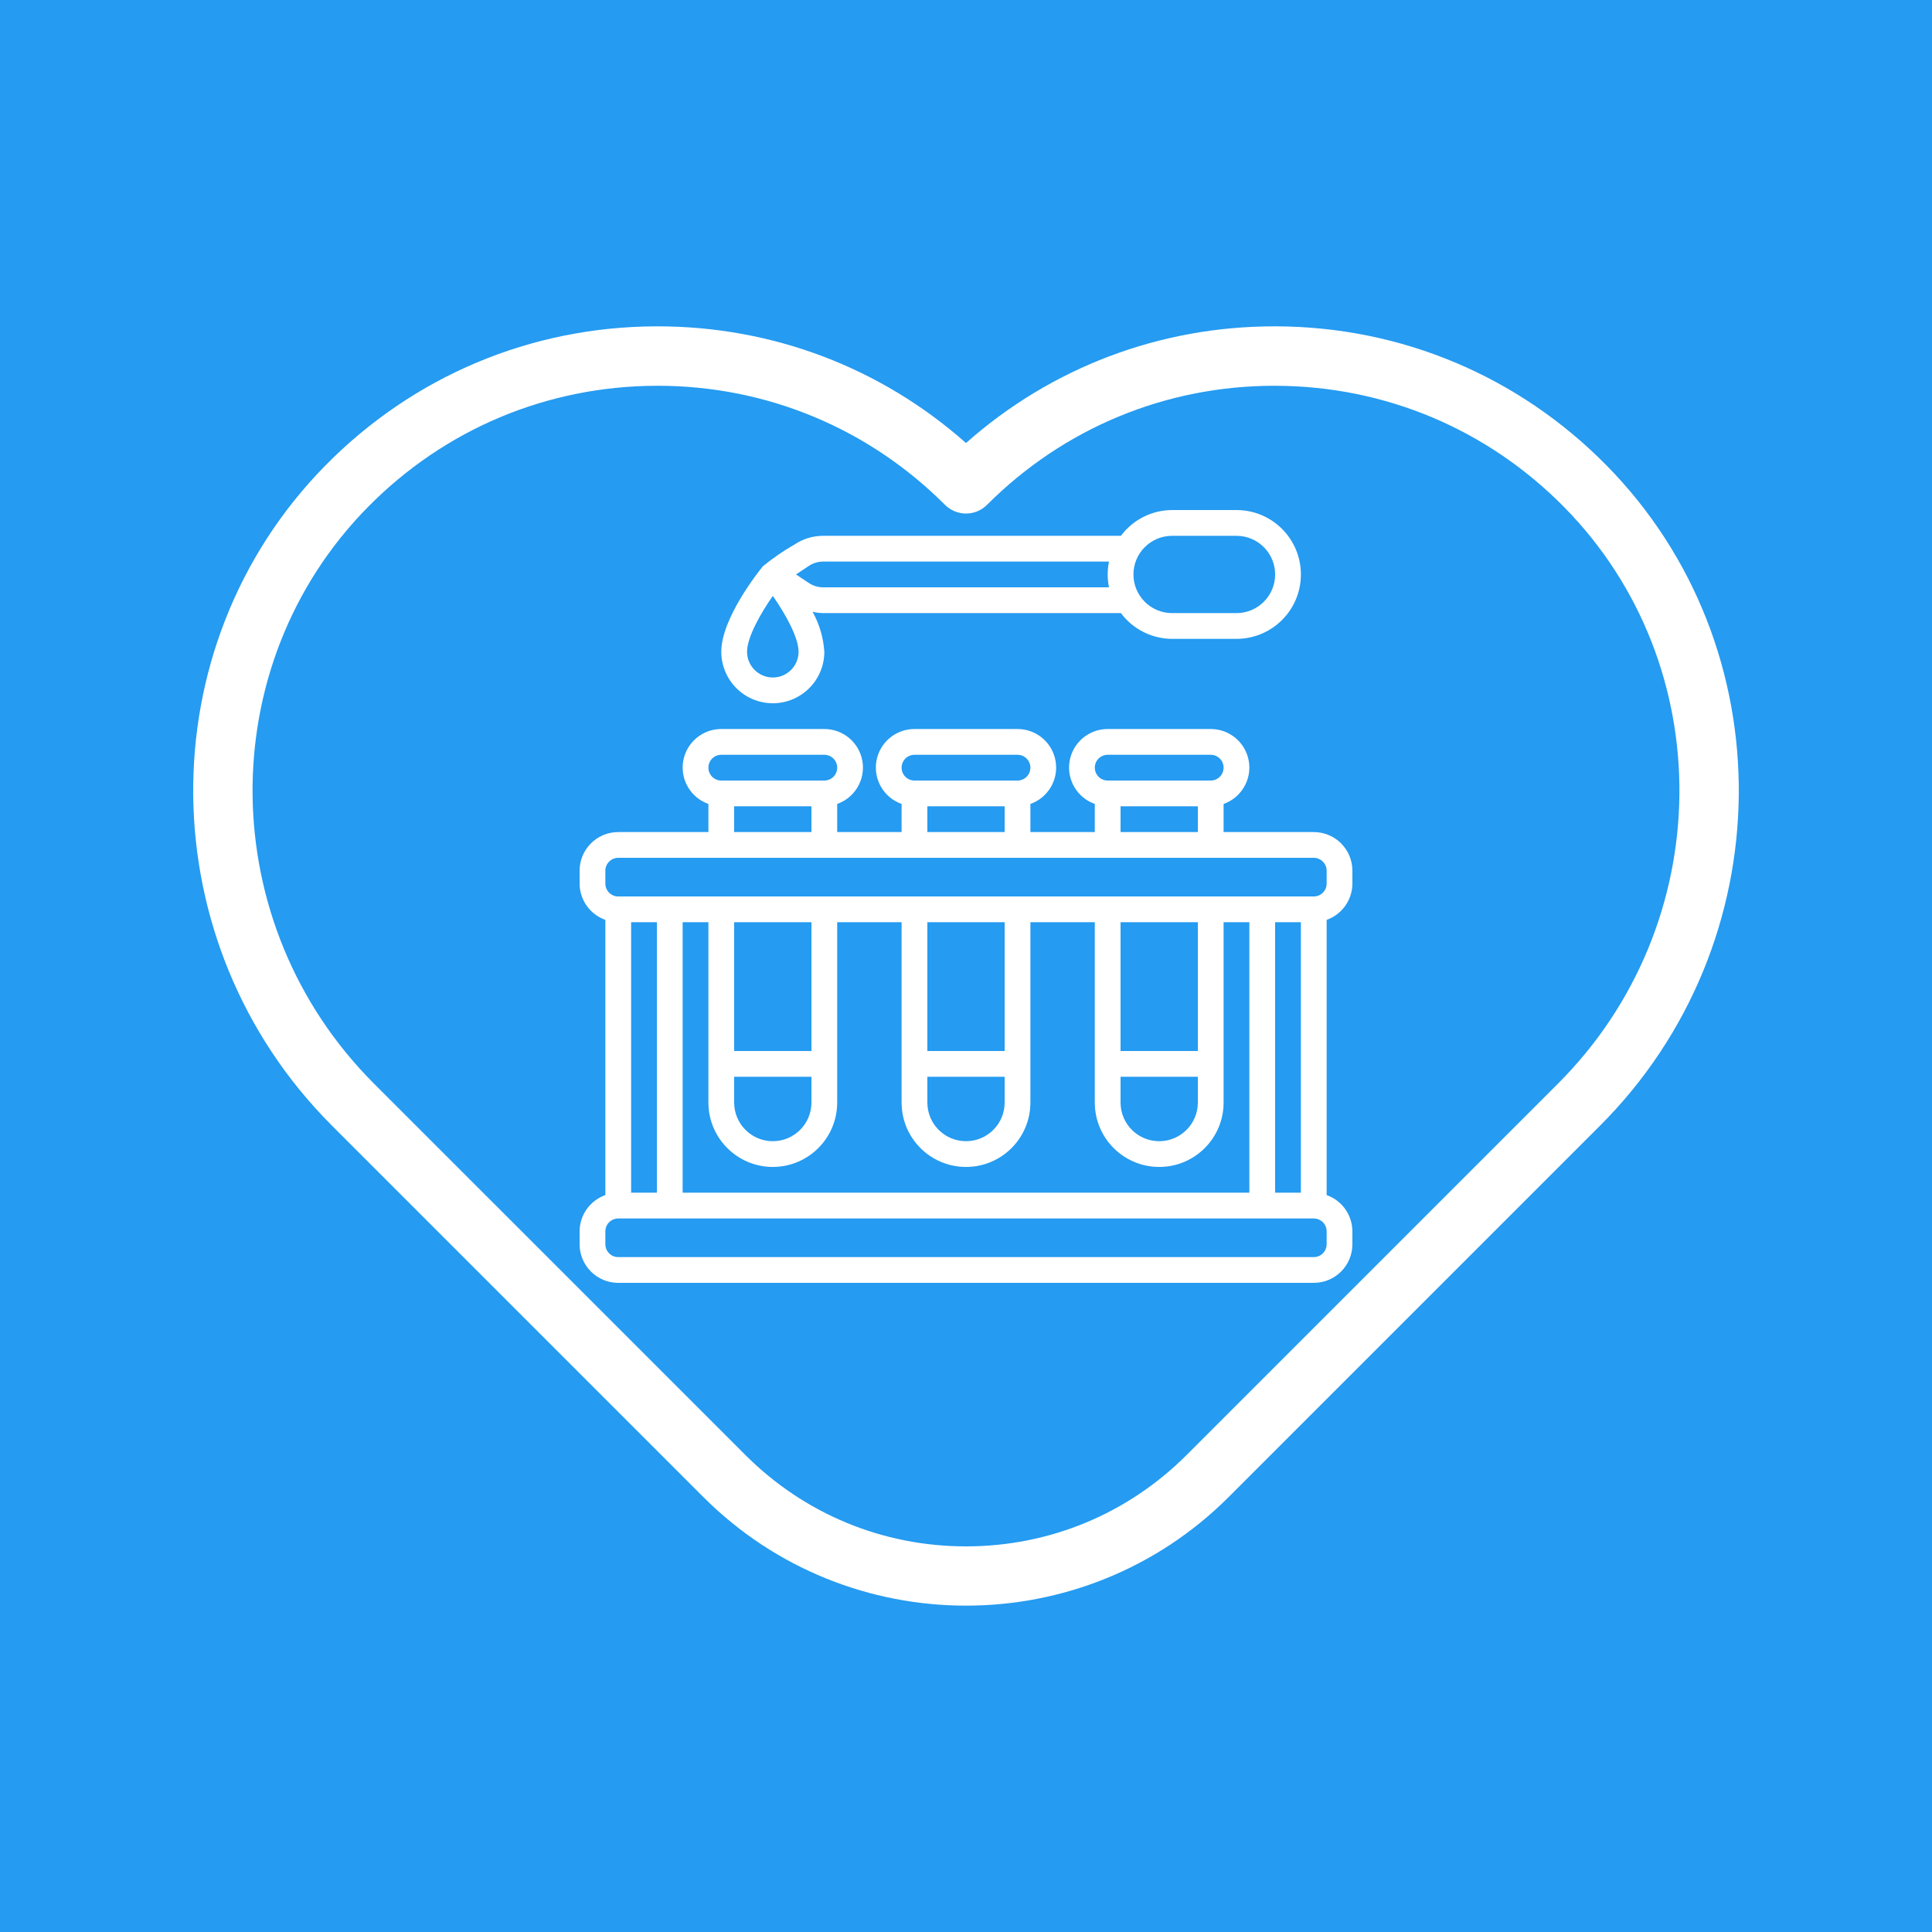 <svg width="100" height="100" viewBox="0 0 100 100" fill="none" xmlns="http://www.w3.org/2000/svg">
<rect width="100" height="100" fill="#259BF1"/>
<g clip-path="url(#clip0_659_348)">
<path d="M83.148 24.084C78.601 19.469 72.531 16.915 66.056 16.891C66.025 16.891 65.995 16.891 65.964 16.891C60.022 16.891 54.411 19.023 50 22.931C45.588 19.023 39.978 16.891 34.036 16.891C34.006 16.891 33.975 16.891 33.944 16.891C27.469 16.915 21.398 19.469 16.852 24.084C7.589 33.485 7.736 48.818 17.181 58.262L36.404 77.485C40.152 81.233 45.076 83.108 50 83.108C54.924 83.108 59.848 81.233 63.597 77.485L82.82 58.262C92.263 48.818 92.411 33.486 83.148 24.084ZM80.643 56.087L61.421 75.309C58.37 78.36 54.314 80.04 50 80.04C45.685 80.04 41.63 78.36 38.579 75.309L19.356 56.087C11.102 47.833 10.962 34.445 19.043 26.244C23.01 22.217 28.306 19.988 33.956 19.968C33.982 19.967 34.009 19.967 34.036 19.967C39.656 19.967 44.936 22.154 48.912 26.13C49.201 26.419 49.592 26.581 50 26.581C50.408 26.581 50.799 26.419 51.087 26.13C55.063 22.154 60.343 19.967 65.964 19.967C65.99 19.967 66.017 19.967 66.044 19.968C71.693 19.988 76.989 22.217 80.956 26.244C89.038 34.445 88.897 47.833 80.643 56.087Z" fill="white"/>
<g clip-path="url(#clip1_659_348)">
<path d="M32 66.401H68C69.105 66.401 70 65.506 70 64.401V63.734C69.996 62.89 69.463 62.139 68.667 61.857V47.612C69.463 47.33 69.996 46.579 70 45.734V45.068C70 43.963 69.105 43.068 68 43.068H63.333V41.612C64.251 41.288 64.802 40.35 64.637 39.392C64.472 38.433 63.64 37.733 62.667 37.734H57.333C56.36 37.733 55.528 38.433 55.363 39.392C55.198 40.35 55.749 41.288 56.667 41.612V43.068H53.333V41.612C54.251 41.288 54.802 40.35 54.637 39.392C54.472 38.433 53.64 37.733 52.667 37.734H47.333C46.36 37.733 45.528 38.433 45.363 39.392C45.198 40.35 45.749 41.288 46.667 41.612V43.068H43.333V41.612C44.251 41.288 44.802 40.35 44.637 39.392C44.472 38.433 43.64 37.733 42.667 37.734H37.333C36.36 37.733 35.528 38.433 35.363 39.392C35.198 40.35 35.749 41.288 36.667 41.612V43.068H32C30.895 43.068 30 43.963 30 45.068V45.734C30.003 46.579 30.537 47.33 31.333 47.612V61.857C30.537 62.139 30.003 62.89 30 63.734V64.401C30 64.931 30.211 65.44 30.586 65.815C30.961 66.19 31.47 66.401 32 66.401ZM57.333 39.068H62.667C63.035 39.068 63.333 39.366 63.333 39.734C63.333 40.103 63.035 40.401 62.667 40.401H57.333C56.965 40.401 56.667 40.103 56.667 39.734C56.667 39.366 56.965 39.068 57.333 39.068ZM62 41.734V43.068H58V41.734H62ZM47.333 39.068H52.667C53.035 39.068 53.333 39.366 53.333 39.734C53.333 40.103 53.035 40.401 52.667 40.401H47.333C46.965 40.401 46.667 40.103 46.667 39.734C46.667 39.366 46.965 39.068 47.333 39.068ZM52 41.734V43.068H48V41.734H52ZM37.333 39.068H42.667C43.035 39.068 43.333 39.366 43.333 39.734C43.333 40.103 43.035 40.401 42.667 40.401H37.333C36.965 40.401 36.667 40.103 36.667 39.734C36.667 39.366 36.965 39.068 37.333 39.068ZM42 41.734V43.068H38V41.734H42ZM31.333 45.068C31.333 44.7 31.632 44.401 32 44.401H68C68.368 44.401 68.667 44.7 68.667 45.068V45.734C68.667 46.103 68.368 46.401 68 46.401H32C31.632 46.401 31.333 46.103 31.333 45.734V45.068ZM67.333 47.734V61.734H66V47.734H67.333ZM40 60.401C41.84 60.399 43.331 58.908 43.333 57.068V47.734H46.667V57.068C46.667 58.909 48.159 60.401 50 60.401C51.841 60.401 53.333 58.909 53.333 57.068V47.734H56.667V57.068C56.667 58.909 58.159 60.401 60 60.401C61.841 60.401 63.333 58.909 63.333 57.068V47.734H64.667V61.734H35.333V47.734H36.667V57.068C36.669 58.908 38.16 60.399 40 60.401ZM42 55.734V57.068C42 58.172 41.105 59.068 40 59.068C38.895 59.068 38 58.172 38 57.068V55.734H42ZM38 54.401V47.734H42V54.401H38ZM52 55.734V57.068C52 58.172 51.105 59.068 50 59.068C48.895 59.068 48 58.172 48 57.068V55.734H52ZM48 54.401V47.734H52V54.401H48ZM62 55.734V57.068C62 58.172 61.105 59.068 60 59.068C58.895 59.068 58 58.172 58 57.068V55.734H62ZM58 54.401V47.734H62V54.401H58ZM34 47.734V61.734H32.667V47.734H34ZM31.333 63.734C31.333 63.366 31.632 63.068 32 63.068H68C68.368 63.068 68.667 63.366 68.667 63.734V64.401C68.667 64.769 68.368 65.068 68 65.068H32C31.632 65.068 31.333 64.769 31.333 64.401V63.734Z" fill="white"/>
<path d="M58.018 31.734C58.642 32.57 59.624 33.064 60.667 33.067H64.001C65.842 33.067 67.334 31.575 67.334 29.734C67.334 27.893 65.842 26.4 64.001 26.4H60.667C59.624 26.403 58.642 26.897 58.018 27.734H42.606C42.079 27.733 41.565 27.889 41.127 28.182C40.552 28.511 40.005 28.887 39.493 29.306L39.485 29.312C39.267 29.582 37.334 32 37.334 33.734C37.334 35.206 38.528 36.4 40.001 36.4C41.473 36.4 42.667 35.206 42.667 33.734C42.62 33.008 42.412 32.302 42.058 31.667C42.238 31.708 42.422 31.731 42.606 31.734H58.018ZM60.667 27.734H64.001C65.105 27.734 66.001 28.629 66.001 29.734C66.001 30.838 65.105 31.734 64.001 31.734H60.667C59.563 31.734 58.667 30.838 58.667 29.734C58.667 28.629 59.563 27.734 60.667 27.734ZM40.001 35.067C39.264 35.067 38.667 34.47 38.667 33.734C38.667 32.991 39.357 31.764 40.001 30.844C40.644 31.764 41.334 32.991 41.334 33.734C41.334 34.47 40.737 35.067 40.001 35.067ZM41.867 30.176L41.201 29.734L41.867 29.291C42.086 29.145 42.343 29.067 42.606 29.067H57.401C57.311 29.507 57.311 29.96 57.401 30.4H42.606C42.343 30.4 42.086 30.323 41.867 30.176Z" fill="white"/>
</g>
</g>
<defs>
<clipPath id="clip0_659_348">
<rect width="80" height="80" fill="white" transform="translate(10 10)"/>
</clipPath>
<clipPath id="clip1_659_348">
<rect width="40" height="40" fill="white" transform="translate(30 26.4)"/>
</clipPath>
</defs>
</svg>
